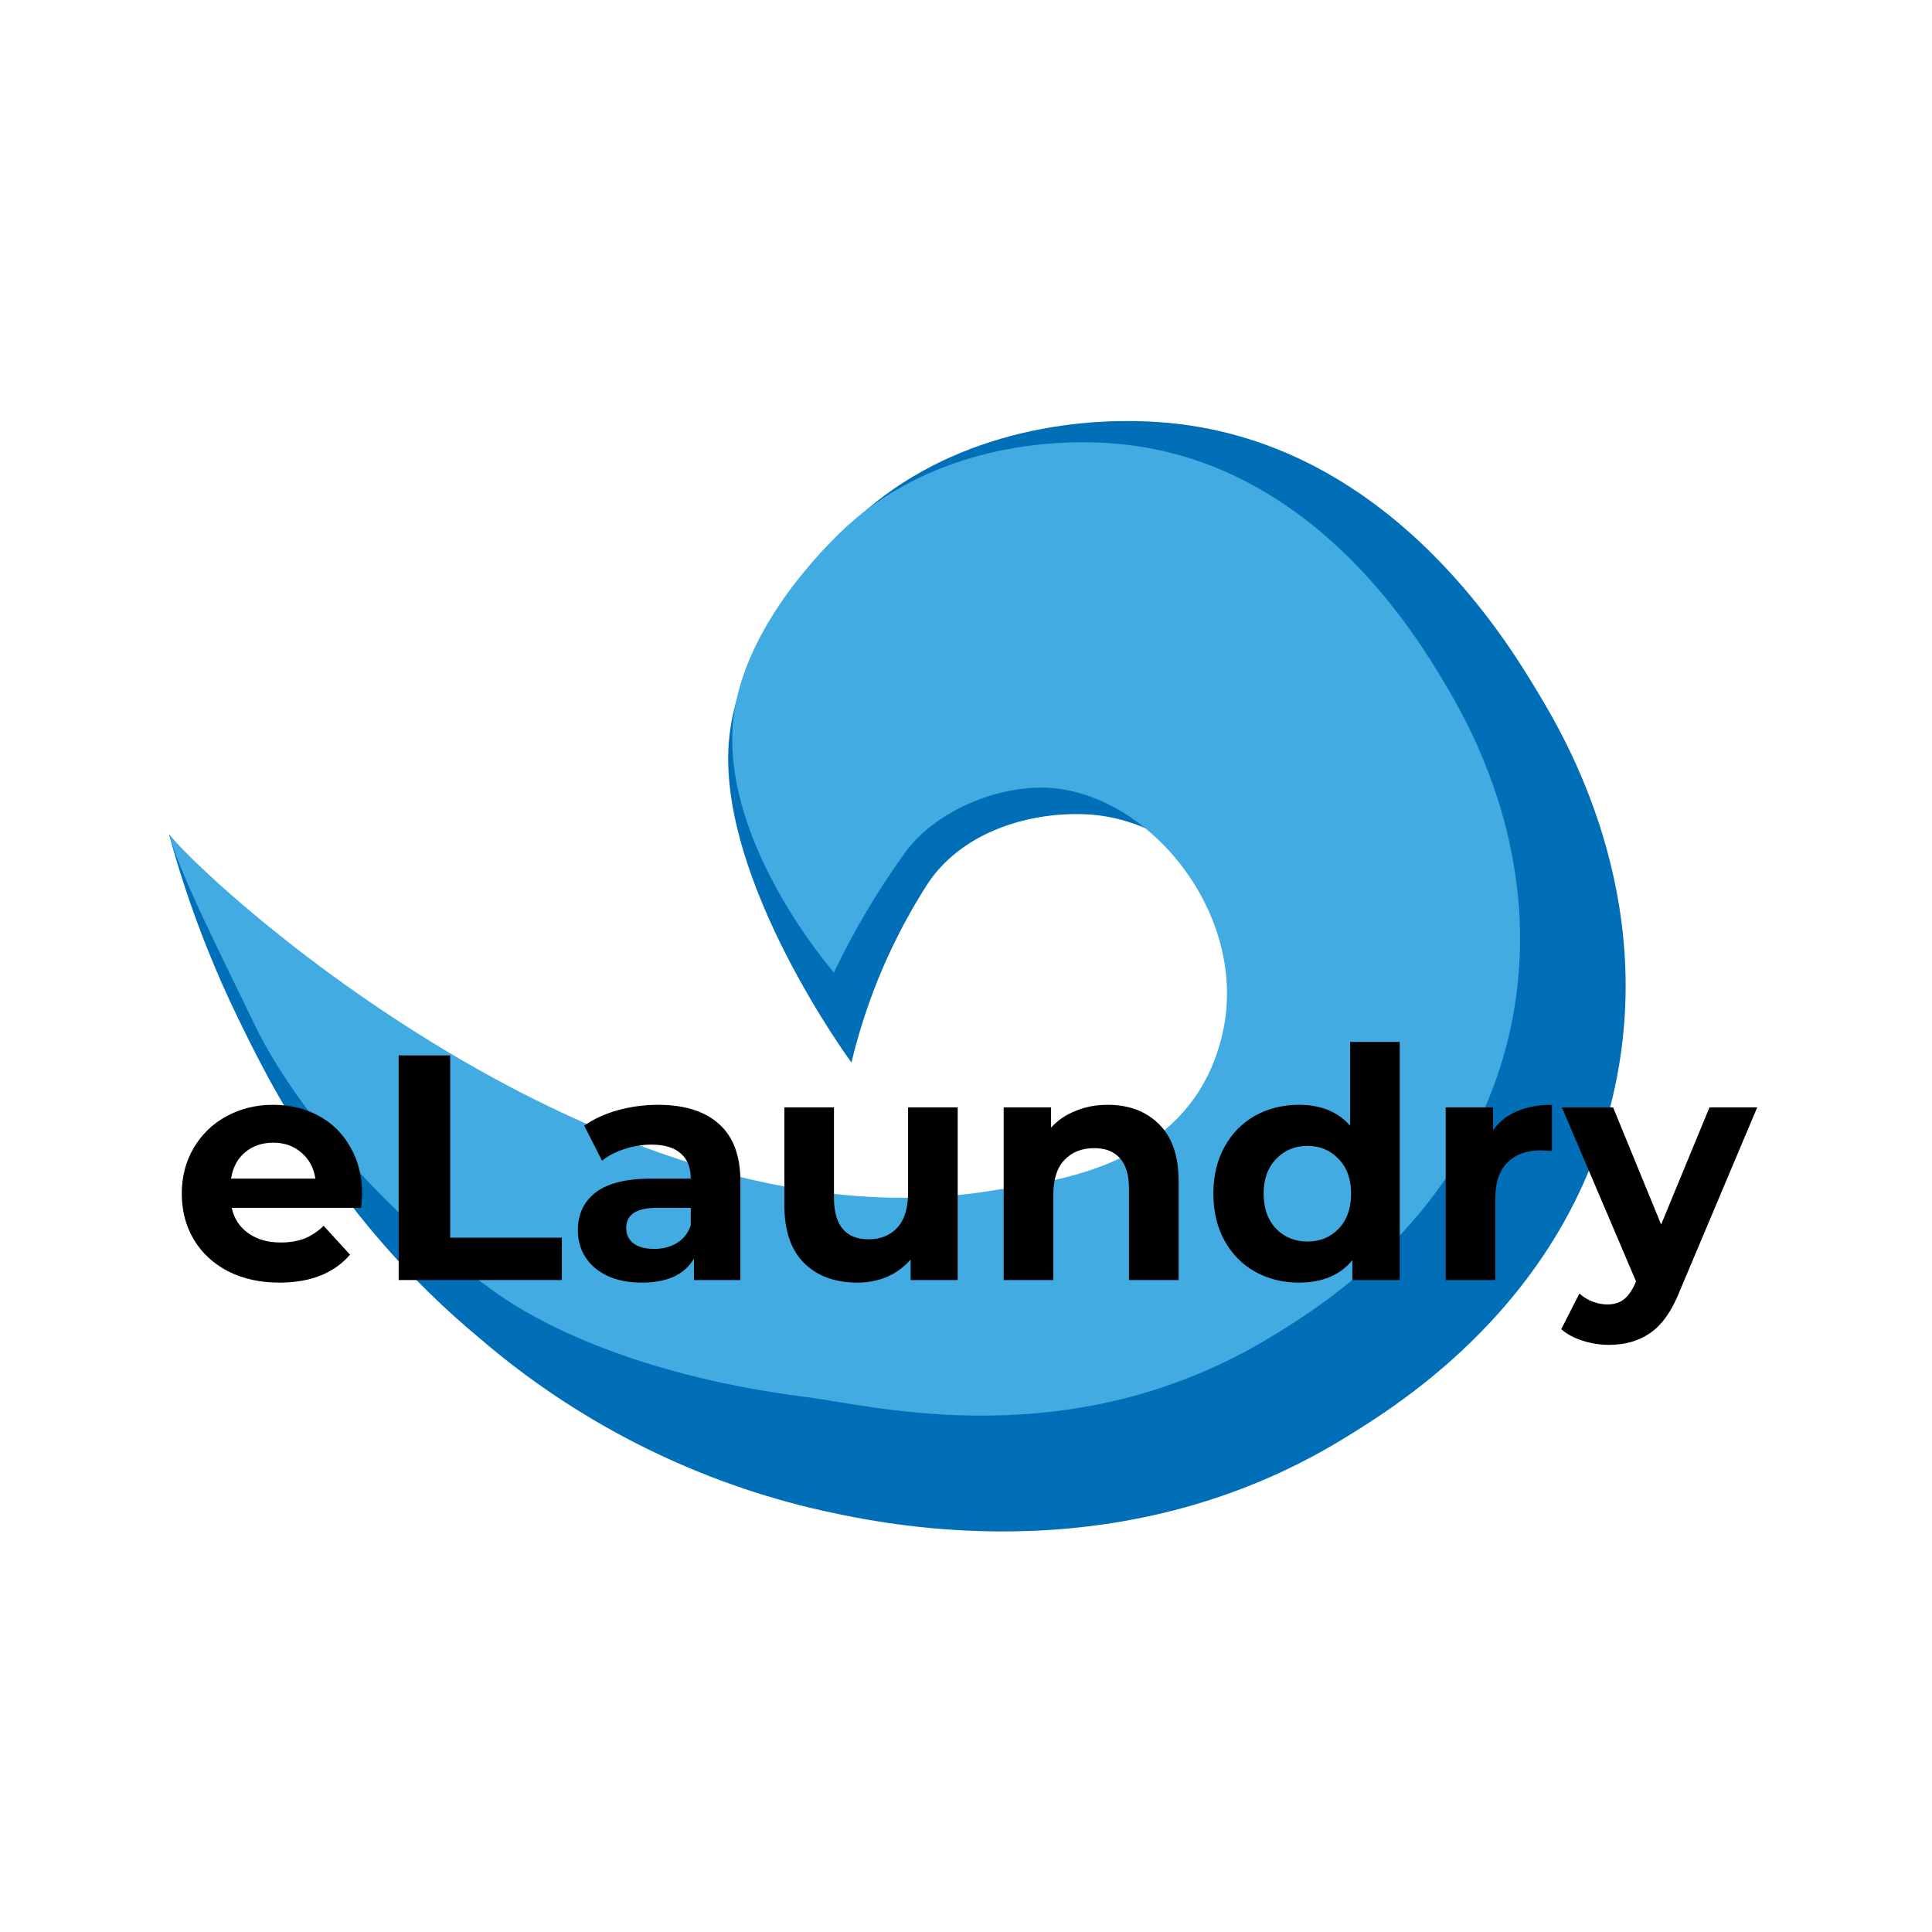 <svg width="126" height="126" viewBox="0 0 126 126" fill="none" xmlns="http://www.w3.org/2000/svg">
<path d="M11.025 54.416C15.079 59.267 39.212 87.63 66.797 83.04C70.476 82.428 81.593 81.689 83.924 71.316C85.895 62.648 78.566 53.584 71.028 53.119C67.321 52.896 62.895 54.149 60.571 57.525C58.232 61.133 56.527 65.113 55.529 69.295C55.529 69.295 46.822 57.485 47.531 48.397C47.98 42.904 51.978 37.627 55.435 34.236C61.168 28.607 69.237 27.107 75.512 27.524C90.319 28.51 98.237 41.722 100.332 45.215C101.988 47.974 108.255 58.432 105.186 71.499C102.033 84.962 91.212 91.622 87.708 93.773C72.757 102.972 57.042 99.309 52.889 98.347C44.944 96.432 37.566 92.662 31.36 87.345C21.983 79.583 17.568 70.649 15.389 66.12C13.581 62.36 12.12 58.442 11.025 54.416H11.025Z" fill="#006FB8"/>
<path d="M11.025 54.416C14.581 58.678 40.492 81.675 64.706 77.645C67.935 77.109 77.695 76.459 79.739 67.358C81.458 59.724 75.047 51.791 68.424 51.381C65.169 51.186 60.912 52.84 58.88 55.807C57.163 58.209 55.659 60.757 54.387 63.421C54.387 63.421 47.172 55.215 47.793 47.24C48.177 42.414 51.692 37.773 54.727 34.797C59.783 29.835 66.843 28.54 72.348 28.902C85.356 29.769 92.307 41.375 94.139 44.433C95.59 46.859 101.091 56.039 98.407 67.531C95.634 79.356 86.137 85.202 83.064 87.084C69.939 95.149 56.924 91.645 52.484 91.098C42.476 89.821 35.77 86.773 32.24 84.235C23.564 77.989 18.53 70.828 16.62 66.854C14.71 62.88 11.736 57.039 11.025 54.416Z" fill="#42ABE1"/>
<path d="M23.617 77.893C23.617 77.935 23.596 78.228 23.555 78.772H15.112C15.264 79.47 15.624 80.021 16.191 80.425C16.758 80.83 17.463 81.032 18.307 81.032C18.887 81.032 19.399 80.949 19.842 80.781C20.298 80.6 20.72 80.321 21.107 79.944L22.829 81.828C21.778 83.042 20.243 83.649 18.224 83.649C16.965 83.649 15.852 83.404 14.884 82.916C13.916 82.414 13.169 81.723 12.643 80.844C12.118 79.965 11.855 78.967 11.855 77.851C11.855 76.749 12.111 75.758 12.623 74.879C13.148 73.986 13.86 73.295 14.759 72.807C15.672 72.304 16.689 72.053 17.809 72.053C18.901 72.053 19.89 72.29 20.775 72.765C21.66 73.239 22.352 73.923 22.85 74.816C23.361 75.695 23.617 76.721 23.617 77.893ZM17.829 74.523C17.096 74.523 16.481 74.732 15.983 75.151C15.485 75.57 15.181 76.142 15.07 76.867H20.568C20.457 76.156 20.153 75.59 19.655 75.172C19.157 74.739 18.549 74.523 17.829 74.523Z" fill="black"/>
<path d="M26 68.83H29.36V80.718H36.642V83.481H26V68.83Z" fill="black"/>
<path d="M42.914 72.053C44.643 72.053 45.971 72.472 46.897 73.309C47.824 74.132 48.287 75.381 48.287 77.056V83.481H45.258V82.079C44.65 83.126 43.516 83.649 41.856 83.649C40.999 83.649 40.252 83.502 39.616 83.209C38.993 82.916 38.516 82.511 38.184 81.995C37.852 81.479 37.687 80.893 37.687 80.237C37.687 79.191 38.074 78.367 38.848 77.767C39.636 77.167 40.847 76.867 42.478 76.867H45.051C45.051 76.156 44.836 75.611 44.408 75.235C43.979 74.844 43.336 74.649 42.478 74.649C41.884 74.649 41.296 74.746 40.715 74.942C40.148 75.123 39.664 75.374 39.263 75.695L38.102 73.414C38.71 72.981 39.436 72.646 40.28 72.409C41.137 72.172 42.015 72.053 42.914 72.053ZM42.665 81.451C43.218 81.451 43.709 81.325 44.138 81.074C44.567 80.809 44.871 80.425 45.051 79.923V78.772H42.831C41.504 78.772 40.84 79.211 40.84 80.091C40.84 80.509 40.999 80.844 41.317 81.095C41.649 81.332 42.098 81.451 42.665 81.451Z" fill="black"/>
<path d="M62.459 72.221V83.481H59.389V82.142C58.96 82.63 58.449 83.007 57.854 83.272C57.259 83.523 56.616 83.649 55.925 83.649C54.459 83.649 53.297 83.223 52.44 82.372C51.582 81.521 51.154 80.258 51.154 78.584V72.221H54.39V78.102C54.39 79.916 55.143 80.823 56.651 80.823C57.425 80.823 58.047 80.572 58.518 80.07C58.988 79.553 59.223 78.793 59.223 77.788V72.221H62.459Z" fill="black"/>
<path d="M72.24 72.053C73.624 72.053 74.737 72.472 75.58 73.309C76.438 74.146 76.867 75.388 76.867 77.035V83.481H73.63V77.537C73.63 76.644 73.437 75.981 73.05 75.549C72.662 75.102 72.102 74.879 71.369 74.879C70.553 74.879 69.903 75.137 69.419 75.653C68.935 76.156 68.693 76.909 68.693 77.914V83.481H65.457V72.221H68.548V73.539C68.977 73.065 69.509 72.702 70.145 72.451C70.781 72.186 71.48 72.053 72.24 72.053Z" fill="black"/>
<path d="M91.289 67.951V83.481H88.198V82.184C87.396 83.16 86.235 83.649 84.713 83.649C83.662 83.649 82.708 83.412 81.851 82.937C81.007 82.463 80.343 81.786 79.859 80.907C79.375 80.028 79.133 79.009 79.133 77.851C79.133 76.693 79.375 75.674 79.859 74.795C80.343 73.916 81.007 73.239 81.851 72.765C82.708 72.29 83.662 72.053 84.713 72.053C86.138 72.053 87.251 72.507 88.053 73.414V67.951H91.289ZM85.273 80.97C86.089 80.97 86.767 80.691 87.306 80.132C87.846 79.56 88.115 78.8 88.115 77.851C88.115 76.902 87.846 76.149 87.306 75.59C86.767 75.018 86.089 74.732 85.273 74.732C84.444 74.732 83.759 75.018 83.22 75.59C82.68 76.149 82.411 76.902 82.411 77.851C82.411 78.8 82.68 79.56 83.22 80.132C83.759 80.691 84.444 80.97 85.273 80.97Z" fill="black"/>
<path d="M97.375 73.707C97.763 73.162 98.281 72.751 98.931 72.472C99.595 72.193 100.356 72.053 101.213 72.053V75.067C100.853 75.039 100.611 75.025 100.487 75.025C99.56 75.025 98.834 75.29 98.309 75.821C97.783 76.337 97.52 77.118 97.52 78.165V83.481H94.284V72.221H97.375V73.707Z" fill="black"/>
<path d="M114.6 72.221L109.559 84.172C109.047 85.47 108.411 86.384 107.65 86.914C106.903 87.444 105.998 87.709 104.933 87.709C104.352 87.709 103.778 87.619 103.211 87.437C102.644 87.256 102.181 87.005 101.821 86.684L103.003 84.36C103.252 84.584 103.536 84.758 103.854 84.884C104.186 85.009 104.511 85.072 104.829 85.072C105.272 85.072 105.631 84.96 105.908 84.737C106.184 84.528 106.433 84.172 106.654 83.67L106.696 83.565L101.863 72.221H105.202L108.335 79.86L111.488 72.221H114.6Z" fill="black"/>
</svg>
